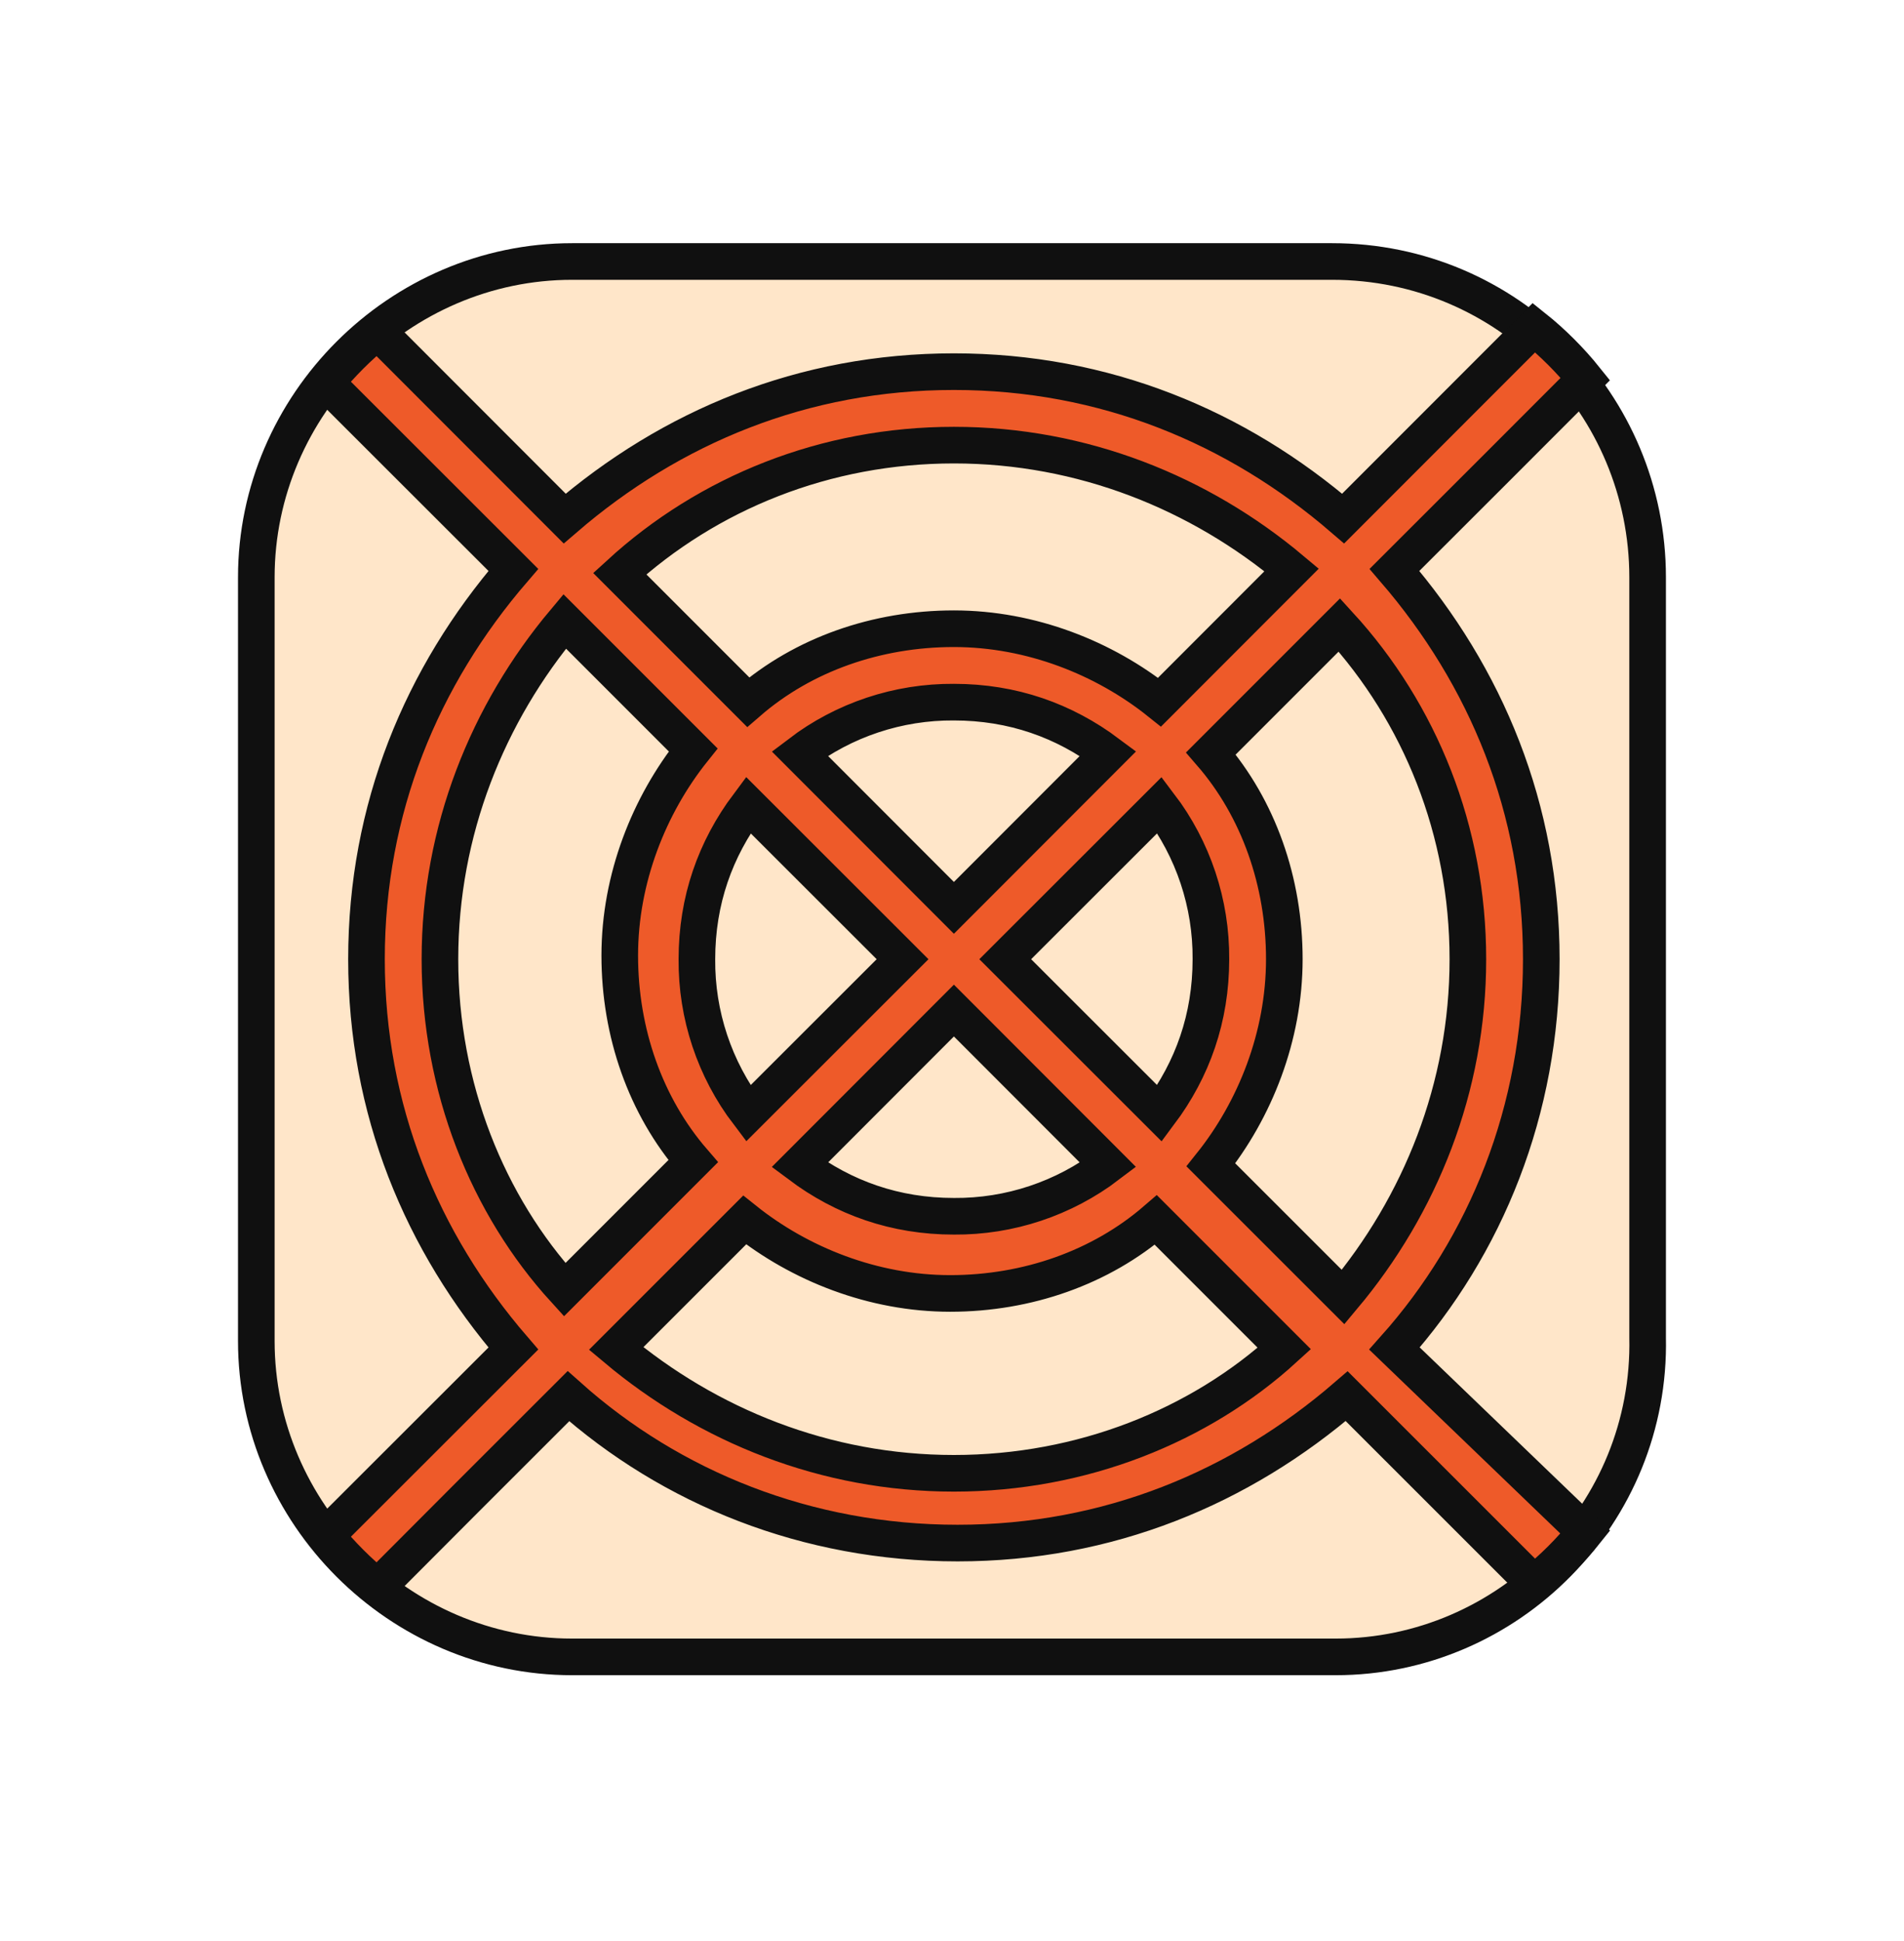 <svg width="52" height="53" viewBox="0 0 52 53" fill="none" xmlns="http://www.w3.org/2000/svg">
<g clip-path="url(#clip0_167_144)">
<g clip-path="url(#clip1_167_144)">
<path d="M36.476 45.241H15.625C10.908 45.241 7 41.333 7 36.616V15.764C7 11.048 10.908 7.14 15.625 7.14H36.378C41.191 7.14 44.998 11.048 44.998 15.764V36.518C45.101 41.331 41.193 45.241 36.476 45.241Z" fill="#FFE6C9" stroke="#101010"/>
<path d="M38.084 36.821C40.59 34.013 42.094 30.304 42.094 26.191C42.094 22.078 40.59 18.471 38.084 15.561L40.891 12.757L43.298 10.348C42.897 9.847 42.395 9.345 41.894 8.946L36.683 14.159C33.771 11.652 30.165 10.148 26.052 10.148C21.939 10.148 18.331 11.652 15.422 14.159L10.311 9.044C9.81 9.448 9.308 9.949 8.904 10.45L14.02 15.561C11.513 18.472 10.009 22.078 10.009 26.191C10.009 30.304 11.513 33.912 14.02 36.821L8.904 41.932C9.308 42.433 9.81 42.935 10.311 43.339L12.715 40.929L15.524 38.122C18.331 40.628 22.041 42.133 26.154 42.133C30.262 42.133 33.874 40.628 36.779 38.122L41.895 43.236C42.396 42.837 42.898 42.336 43.297 41.835L38.084 36.821ZM40.089 26.191C40.089 29.701 38.786 32.909 36.682 35.416L33.071 31.807C34.274 30.303 35.076 28.298 35.076 26.19C35.076 24.083 34.374 22.077 33.071 20.573L36.58 17.064C38.786 19.474 40.089 22.682 40.089 26.191ZM19.033 26.191C19.033 24.585 19.535 23.183 20.435 21.98L24.65 26.191L20.435 30.402C19.514 29.192 19.021 27.711 19.033 26.191ZM26.052 24.789L21.841 20.574C23.05 19.654 24.532 19.161 26.052 19.172C27.658 19.172 29.06 19.674 30.263 20.574L26.052 24.789ZM26.052 27.593L30.263 31.808C29.053 32.729 27.572 33.222 26.052 33.21C24.446 33.21 23.044 32.708 21.841 31.808L26.052 27.593ZM27.454 26.191L31.669 21.98C32.589 23.19 33.082 24.671 33.071 26.191C33.071 27.797 32.569 29.199 31.669 30.402L27.454 26.191ZM26.052 12.154C29.561 12.154 32.77 13.457 35.276 15.561L31.668 19.172C30.164 17.969 28.159 17.167 26.051 17.167C23.943 17.167 21.938 17.869 20.434 19.172L16.925 15.663C19.335 13.457 22.543 12.154 26.052 12.154ZM12.015 26.191C12.015 22.682 13.318 19.473 15.422 16.967L18.931 20.476C17.729 21.98 16.926 23.985 16.926 26.089C16.926 28.196 17.631 30.202 18.931 31.706L15.422 35.215C13.319 32.909 12.015 29.701 12.015 26.191ZM26.052 40.228C22.543 40.228 19.334 38.925 16.827 36.821L20.337 33.312C21.841 34.514 23.846 35.317 25.95 35.317C28.057 35.317 30.062 34.611 31.567 33.312L35.076 36.821C32.77 38.924 29.561 40.228 26.052 40.228Z" fill="#EE5A29" stroke="#101010"/>
</g>
</g>
<defs>
<clipPath id="clip0_167_144">
<rect width="52" height="52" fill="white" transform="translate(0 0.14)"/>
</clipPath>
<clipPath id="clip1_167_144">
<rect width="52" height="52" fill="white" transform="translate(0 0.14)"/>
</clipPath>
</defs>
</svg>
